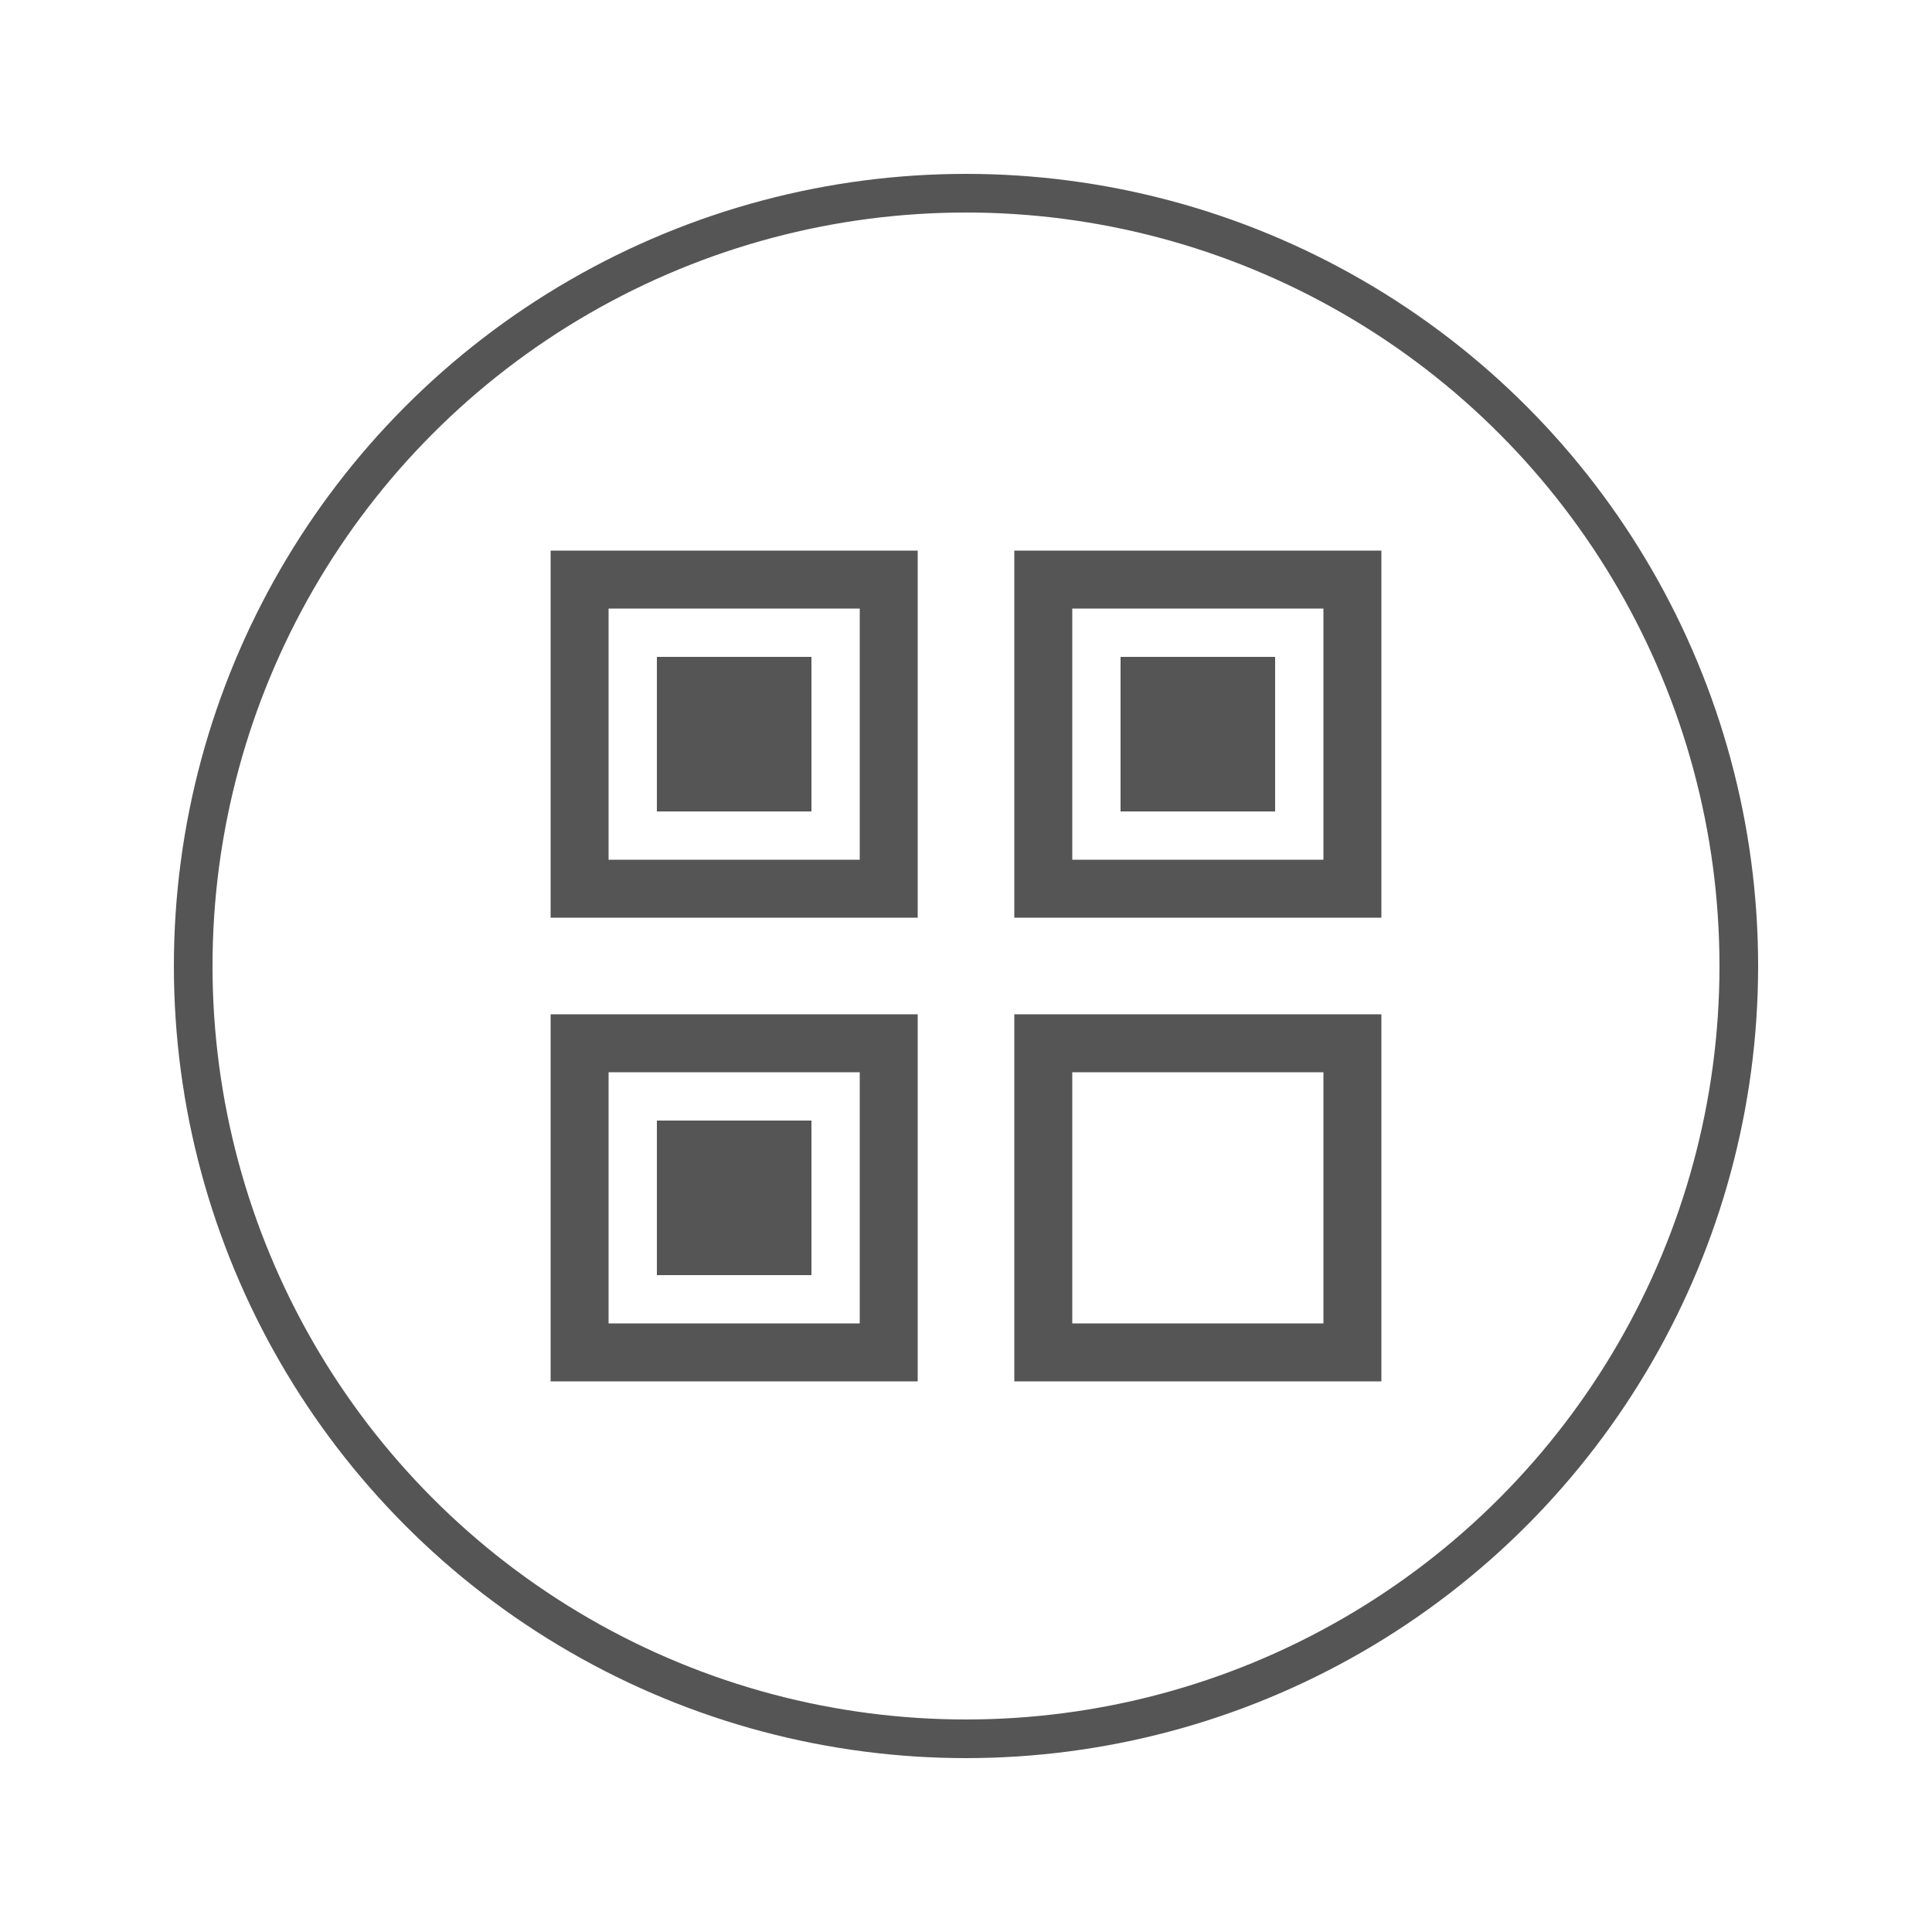 <svg xmlns="http://www.w3.org/2000/svg" width="50" height="50" viewBox="0 0 50 50">
  <circle cx="25" cy="25" r="20" fill="none" stroke="#555555" stroke-width="1" />
  <rect x="15" y="15" width="8" height="8" fill="none" stroke="#555555" stroke-width="1.5" />
  <rect x="27" y="15" width="8" height="8" fill="none" stroke="#555555" stroke-width="1.5" />
  <rect x="15" y="27" width="8" height="8" fill="none" stroke="#555555" stroke-width="1.5" />
  <rect x="27" y="27" width="8" height="8" fill="none" stroke="#555555" stroke-width="1.5" />
  <rect x="17" y="17" width="4" height="4" fill="#555555" />
  <rect x="29" y="17" width="4" height="4" fill="#555555" />
  <rect x="17" y="29" width="4" height="4" fill="#555555" />
</svg> 